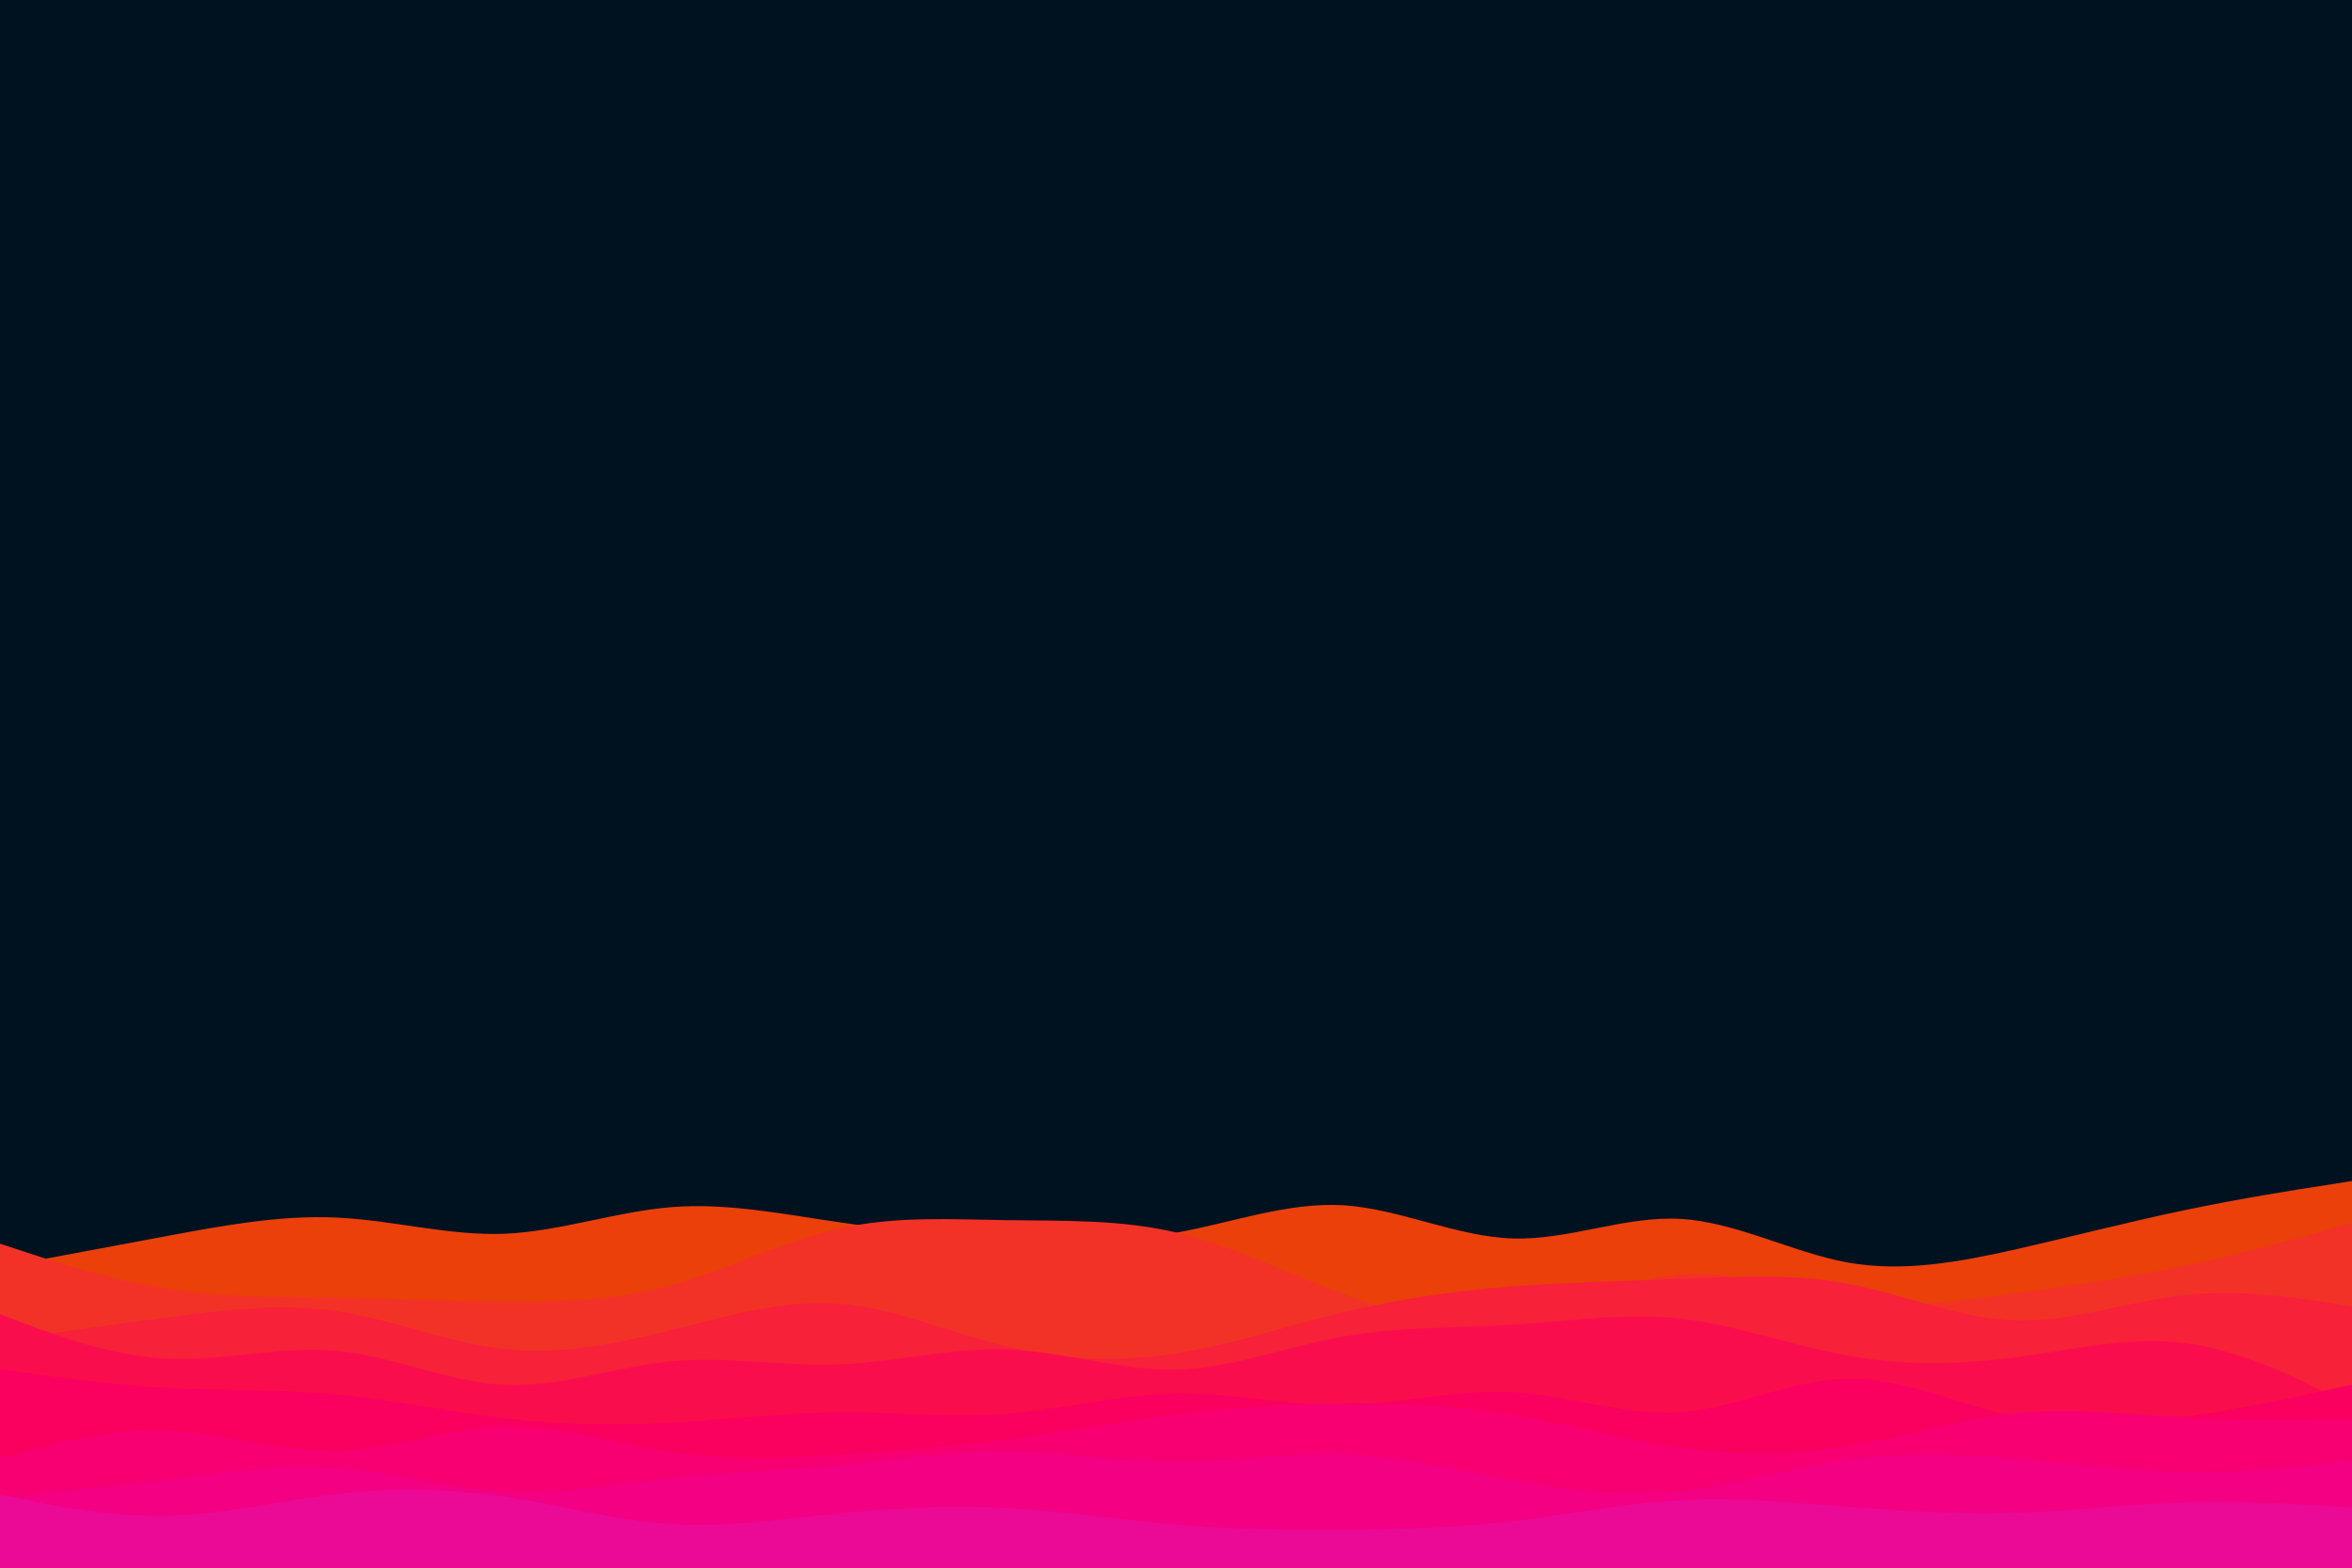 <svg id="visual" viewBox="0 0 900 600" width="900" height="600" xmlns="http://www.w3.org/2000/svg" xmlns:xlink="http://www.w3.org/1999/xlink" version="1.1"><rect x="0" y="0" width="900" height="600" fill="#001220"></rect><path d="M0 485L10.7 483C21.3 481 42.7 477 64.2 473C85.7 469 107.3 465 128.8 466C150.3 467 171.7 473 193 472.2C214.3 471.3 235.7 463.7 257 462C278.3 460.3 299.7 464.7 321.2 467.8C342.7 471 364.3 473 385.8 474.2C407.3 475.3 428.7 475.7 450 471.8C471.3 468 492.7 460 514.2 461.3C535.7 462.7 557.3 473.3 578.8 474C600.3 474.7 621.7 465.3 643 466.5C664.3 467.7 685.7 479.3 707 483.2C728.3 487 749.7 483 771.2 478.2C792.7 473.3 814.3 467.7 835.8 463.2C857.3 458.7 878.7 455.3 889.3 453.7L900 452L900 601L889.3 601C878.7 601 857.3 601 835.8 601C814.3 601 792.7 601 771.2 601C749.7 601 728.3 601 707 601C685.7 601 664.3 601 643 601C621.7 601 600.3 601 578.8 601C557.3 601 535.7 601 514.2 601C492.7 601 471.3 601 450 601C428.7 601 407.3 601 385.8 601C364.3 601 342.7 601 321.2 601C299.7 601 278.3 601 257 601C235.7 601 214.3 601 193 601C171.7 601 150.3 601 128.8 601C107.3 601 85.7 601 64.2 601C42.7 601 21.3 601 10.7 601L0 601Z" fill="#eb400a"></path><path d="M0 476L10.7 479.5C21.3 483 42.7 490 64.2 493.3C85.7 496.7 107.3 496.3 128.8 496.7C150.3 497 171.7 498 193 498.2C214.3 498.3 235.7 497.7 257 491.8C278.3 486 299.7 475 321.2 470.2C342.7 465.3 364.3 466.7 385.8 467C407.3 467.3 428.7 466.7 450 471.7C471.3 476.7 492.7 487.3 514.2 495.3C535.7 503.3 557.3 508.7 578.8 505.2C600.3 501.7 621.7 489.3 643 487.7C664.3 486 685.7 495 707 498C728.3 501 749.7 498 771.2 495C792.7 492 814.3 489 835.8 484.5C857.3 480 878.7 474 889.3 471L900 468L900 601L889.3 601C878.7 601 857.3 601 835.8 601C814.3 601 792.7 601 771.2 601C749.7 601 728.3 601 707 601C685.7 601 664.3 601 643 601C621.7 601 600.3 601 578.8 601C557.3 601 535.7 601 514.2 601C492.7 601 471.3 601 450 601C428.7 601 407.3 601 385.8 601C364.3 601 342.7 601 321.2 601C299.7 601 278.3 601 257 601C235.7 601 214.3 601 193 601C171.7 601 150.3 601 128.8 601C107.3 601 85.7 601 64.2 601C42.7 601 21.3 601 10.7 601L0 601Z" fill="#f23226"></path><path d="M0 513L10.7 511.5C21.3 510 42.7 507 64.2 504.2C85.7 501.3 107.3 498.7 128.8 501.8C150.3 505 171.7 514 193 516.3C214.3 518.7 235.7 514.3 257 509C278.3 503.7 299.7 497.3 321.2 499C342.7 500.7 364.3 510.3 385.8 515.5C407.3 520.7 428.7 521.3 450 518C471.3 514.7 492.7 507.3 514.2 502.2C535.7 497 557.3 494 578.8 492.3C600.3 490.7 621.7 490.3 643 489.5C664.3 488.7 685.7 487.3 707 491.3C728.3 495.3 749.7 504.7 771.2 505.3C792.7 506 814.3 498 835.8 495.7C857.3 493.3 878.7 496.7 889.3 498.3L900 500L900 601L889.3 601C878.7 601 857.3 601 835.8 601C814.3 601 792.7 601 771.2 601C749.7 601 728.3 601 707 601C685.7 601 664.3 601 643 601C621.7 601 600.3 601 578.8 601C557.3 601 535.7 601 514.2 601C492.7 601 471.3 601 450 601C428.7 601 407.3 601 385.8 601C364.3 601 342.7 601 321.2 601C299.7 601 278.3 601 257 601C235.7 601 214.3 601 193 601C171.7 601 150.3 601 128.8 601C107.3 601 85.7 601 64.2 601C42.7 601 21.3 601 10.7 601L0 601Z" fill="#f7213a"></path><path d="M0 503L10.7 507C21.3 511 42.7 519 64.2 520C85.7 521 107.3 515 128.8 517C150.3 519 171.7 529 193 530C214.3 531 235.7 523 257 521C278.3 519 299.7 523 321.2 522.2C342.7 521.3 364.3 515.7 385.8 516.5C407.3 517.3 428.7 524.7 450 524.2C471.3 523.7 492.7 515.3 514.2 511.5C535.7 507.7 557.3 508.3 578.8 507C600.3 505.7 621.7 502.3 643 504.7C664.3 507 685.7 515 707 518.8C728.3 522.7 749.7 522.3 771.2 519.5C792.7 516.7 814.3 511.3 835.8 514C857.3 516.7 878.7 527.3 889.3 532.7L900 538L900 601L889.3 601C878.7 601 857.3 601 835.8 601C814.3 601 792.7 601 771.2 601C749.7 601 728.3 601 707 601C685.7 601 664.3 601 643 601C621.7 601 600.3 601 578.8 601C557.3 601 535.7 601 514.2 601C492.7 601 471.3 601 450 601C428.7 601 407.3 601 385.8 601C364.3 601 342.7 601 321.2 601C299.7 601 278.3 601 257 601C235.7 601 214.3 601 193 601C171.7 601 150.3 601 128.8 601C107.3 601 85.7 601 64.2 601C42.7 601 21.3 601 10.7 601L0 601Z" fill="#fa0d4d"></path><path d="M0 524L10.7 525.5C21.3 527 42.7 530 64.2 531.2C85.7 532.3 107.3 531.7 128.8 533.7C150.3 535.7 171.7 540.3 193 542.8C214.3 545.3 235.7 545.7 257 544.5C278.3 543.3 299.7 540.7 321.2 540.5C342.7 540.3 364.3 542.7 385.8 541C407.3 539.3 428.7 533.7 450 533.3C471.3 533 492.7 538 514.2 537.7C535.7 537.3 557.3 531.7 578.8 532.8C600.3 534 621.7 542 643 540.5C664.3 539 685.7 528 707 527.7C728.3 527.3 749.7 537.7 771.2 542.2C792.7 546.7 814.3 545.3 835.8 542.3C857.3 539.3 878.7 534.7 889.3 532.3L900 530L900 601L889.3 601C878.7 601 857.3 601 835.8 601C814.3 601 792.7 601 771.2 601C749.7 601 728.3 601 707 601C685.7 601 664.3 601 643 601C621.7 601 600.3 601 578.8 601C557.3 601 535.7 601 514.2 601C492.7 601 471.3 601 450 601C428.7 601 407.3 601 385.8 601C364.3 601 342.7 601 321.2 601C299.7 601 278.3 601 257 601C235.7 601 214.3 601 193 601C171.7 601 150.3 601 128.8 601C107.3 601 85.7 601 64.2 601C42.7 601 21.3 601 10.7 601L0 601Z" fill="#fa005f"></path><path d="M0 558L10.7 555.2C21.3 552.3 42.7 546.7 64.2 547.5C85.7 548.3 107.3 555.7 128.8 555.2C150.3 554.7 171.7 546.3 193 545.8C214.3 545.3 235.7 552.7 257 555.8C278.3 559 299.7 558 321.2 556.7C342.7 555.3 364.3 553.7 385.8 550.8C407.3 548 428.7 544 450 541.3C471.3 538.7 492.7 537.3 514.2 537.2C535.7 537 557.3 538 578.8 541.5C600.3 545 621.7 551 643 554C664.3 557 685.7 557 707 553.5C728.3 550 749.7 543 771.2 540.8C792.7 538.7 814.3 541.3 835.8 542.5C857.3 543.7 878.7 543.3 889.3 543.2L900 543L900 601L889.3 601C878.7 601 857.3 601 835.8 601C814.3 601 792.7 601 771.2 601C749.7 601 728.3 601 707 601C685.7 601 664.3 601 643 601C621.7 601 600.3 601 578.8 601C557.3 601 535.7 601 514.2 601C492.7 601 471.3 601 450 601C428.7 601 407.3 601 385.8 601C364.3 601 342.7 601 321.2 601C299.7 601 278.3 601 257 601C235.7 601 214.3 601 193 601C171.7 601 150.3 601 128.8 601C107.3 601 85.7 601 64.2 601C42.7 601 21.3 601 10.7 601L0 601Z" fill="#f80071"></path><path d="M0 573L10.7 572C21.3 571 42.7 569 64.2 566.3C85.7 563.7 107.3 560.3 128.8 561.8C150.3 563.3 171.7 569.7 193 570.8C214.3 572 235.7 568 257 565.7C278.3 563.3 299.7 562.7 321.2 560.7C342.7 558.7 364.3 555.3 385.8 555.5C407.3 555.7 428.7 559.3 450 559.3C471.3 559.3 492.7 555.7 514.2 556.5C535.7 557.3 557.3 562.7 578.8 566.5C600.3 570.3 621.7 572.7 643 570.5C664.3 568.3 685.7 561.7 707 558.7C728.3 555.7 749.7 556.3 771.2 558.2C792.7 560 814.3 563 835.8 563.3C857.3 563.7 878.7 561.3 889.3 560.2L900 559L900 601L889.3 601C878.7 601 857.3 601 835.8 601C814.3 601 792.7 601 771.2 601C749.7 601 728.3 601 707 601C685.7 601 664.3 601 643 601C621.7 601 600.3 601 578.8 601C557.3 601 535.7 601 514.2 601C492.7 601 471.3 601 450 601C428.7 601 407.3 601 385.8 601C364.3 601 342.7 601 321.2 601C299.7 601 278.3 601 257 601C235.7 601 214.3 601 193 601C171.7 601 150.3 601 128.8 601C107.3 601 85.7 601 64.2 601C42.7 601 21.3 601 10.7 601L0 601Z" fill="#f30083"></path><path d="M0 572L10.7 574.2C21.3 576.3 42.7 580.7 64.2 580.2C85.7 579.7 107.3 574.3 128.8 571.8C150.3 569.3 171.7 569.7 193 572.8C214.3 576 235.7 582 257 583.3C278.3 584.7 299.7 581.3 321.2 579.2C342.7 577 364.3 576 385.8 577.2C407.3 578.3 428.7 581.7 450 583.5C471.3 585.3 492.7 585.7 514.2 585.5C535.7 585.3 557.3 584.7 578.8 582.2C600.3 579.7 621.7 575.3 643 574.2C664.3 573 685.7 575 707 576.7C728.3 578.3 749.7 579.7 771.2 579C792.7 578.3 814.3 575.7 835.8 575C857.3 574.3 878.7 575.7 889.3 576.3L900 577L900 601L889.3 601C878.7 601 857.3 601 835.8 601C814.3 601 792.7 601 771.2 601C749.7 601 728.3 601 707 601C685.7 601 664.3 601 643 601C621.7 601 600.3 601 578.8 601C557.3 601 535.7 601 514.2 601C492.7 601 471.3 601 450 601C428.7 601 407.3 601 385.8 601C364.3 601 342.7 601 321.2 601C299.7 601 278.3 601 257 601C235.7 601 214.3 601 193 601C171.7 601 150.3 601 128.8 601C107.3 601 85.7 601 64.2 601C42.7 601 21.3 601 10.7 601L0 601Z" fill="#eb0a95"></path></svg>